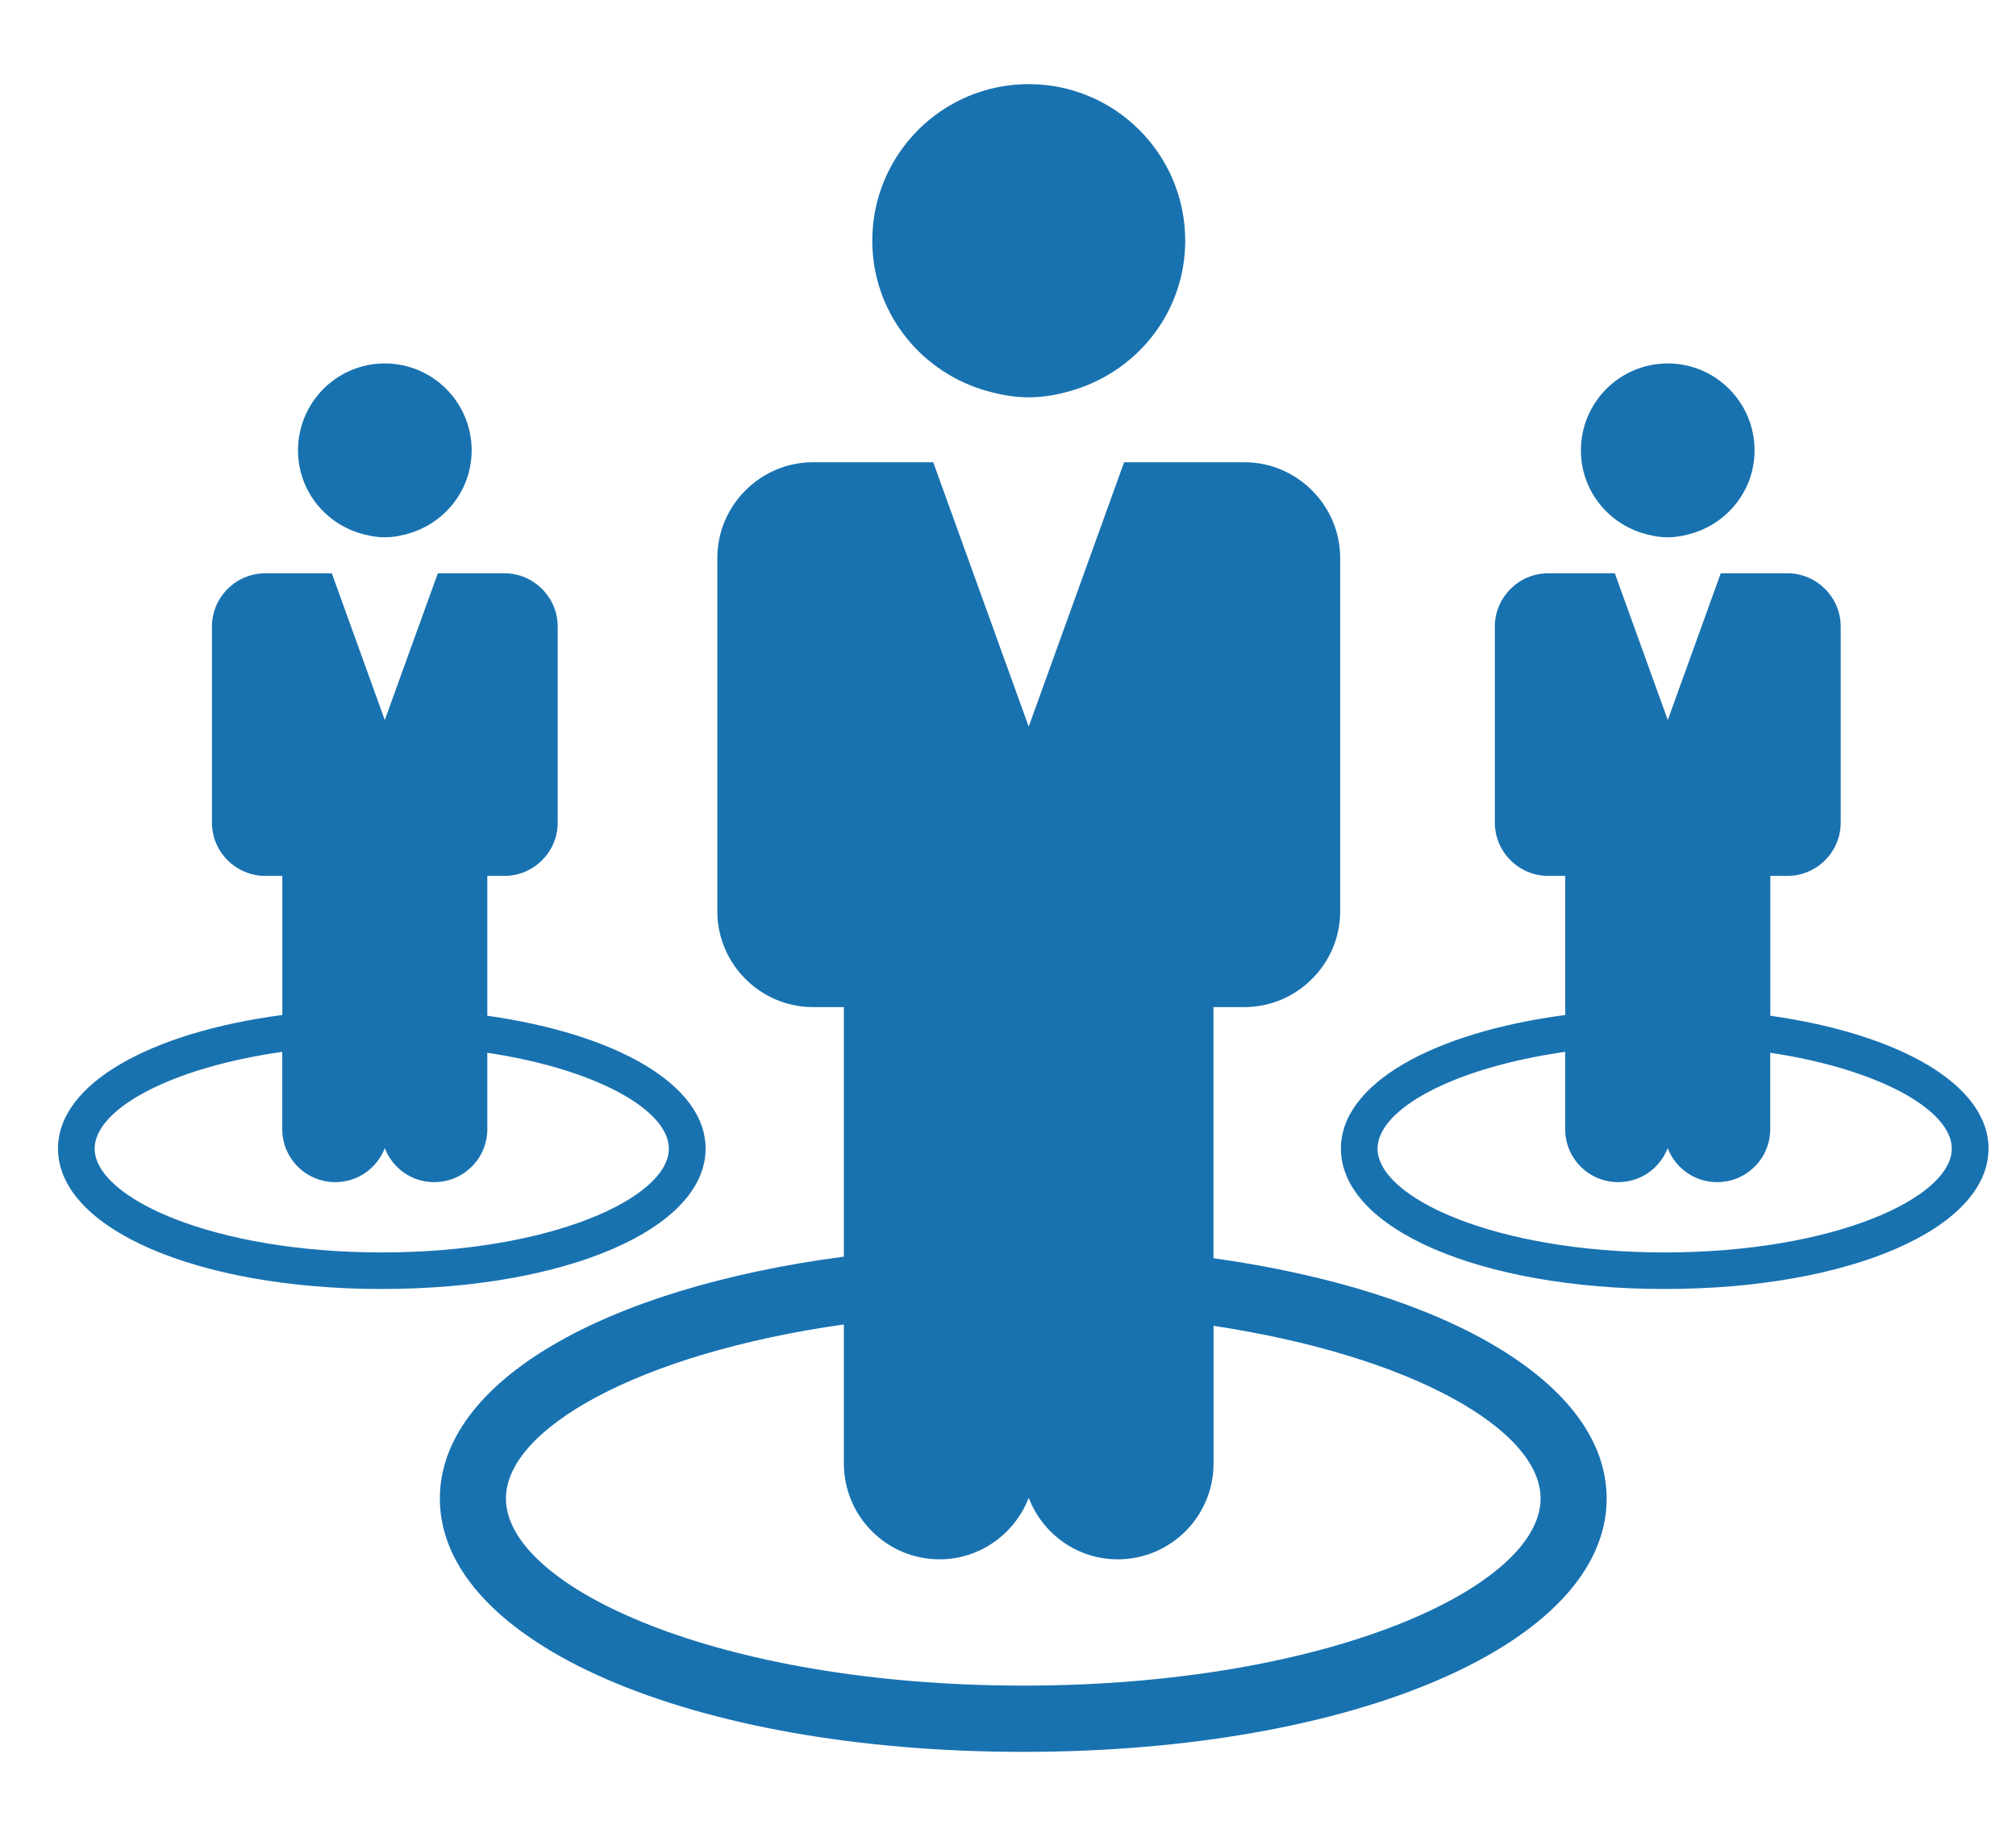 <?xml version="1.0" encoding="utf-8"?>
<!-- Generator: Adobe Illustrator 13.0.0, SVG Export Plug-In  -->
<!DOCTYPE svg PUBLIC "-//W3C//DTD SVG 1.1//EN" "http://www.w3.org/Graphics/SVG/1.1/DTD/svg11.dtd">
<svg version="1.1"
	 xmlns="http://www.w3.org/2000/svg" xmlns:xlink="http://www.w3.org/1999/xlink" xmlns:a="http://ns.adobe.com/AdobeSVGViewerExtensions/3.0/"
	 x="0px" y="0px" width="22px" height="20px" viewBox="-0.633 -0.918 22 20" enable-background="new -0.633 -0.918 22 20"
	 xml:space="preserve">
<defs>
</defs>
<path fill="#1972B0" d="M17.281,4.897c0.091,0.028,0.186,0.048,0.285,0.048c0.101,0,0.194-0.02,0.284-0.048
	c0.384-0.122,0.664-0.477,0.664-0.9c0-0.524-0.424-0.949-0.948-0.949c-0.523,0-0.947,0.425-0.947,0.949
	C16.619,4.42,16.898,4.775,17.281,4.897"/>
<path fill="#1972B0" d="M18.686,10.166V8.988V8.64h0.188c0.318,0,0.58-0.261,0.58-0.58V5.918c0-0.318-0.262-0.58-0.58-0.58h-0.729
	l-0.578,1.601l-0.578-1.601h-0.728c-0.319,0-0.581,0.262-0.581,0.58V8.06c0,0.319,0.262,0.58,0.581,0.58h0.187v0.348v1.17
	C15.002,10.349,14,10.909,14,11.616c0,0.874,1.52,1.532,3.533,1.532c2.015,0,3.534-0.658,3.534-1.532
	C21.067,10.918,20.096,10.366,18.686,10.166 M17.533,12.749c-1.847,0-3.133-0.597-3.133-1.133c0-0.423,0.805-0.878,2.047-1.056
	v0.842c0,0.322,0.259,0.58,0.58,0.58c0.245,0,0.455-0.153,0.539-0.371c0.084,0.218,0.293,0.371,0.539,0.371
	c0.321,0,0.58-0.258,0.58-0.58V10.57c1.205,0.182,1.981,0.631,1.981,1.046C20.667,12.152,19.38,12.749,17.533,12.749"/>
<path fill="#1972B0" d="M10.079,3.331c0.163,0.051,0.334,0.087,0.514,0.087c0.181,0,0.35-0.036,0.512-0.087
	c0.691-0.219,1.196-0.859,1.196-1.622C12.301,0.766,11.537,0,10.593,0C9.649,0,8.886,0.766,8.886,1.709
	C8.886,2.472,9.389,3.112,10.079,3.331"/>
<path fill="#1972B0" d="M12.609,12.812v-2.111v-0.629h0.338c0.573,0,1.045-0.47,1.045-1.045V5.171c0-0.574-0.472-1.045-1.045-1.045
	h-1.313l-1.041,2.885L9.551,4.126H8.24c-0.575,0-1.045,0.471-1.045,1.045v3.856c0,0.575,0.47,1.045,1.045,1.045h0.336v0.629v2.094
	c-2.612,0.343-4.409,1.363-4.409,2.64c0,1.575,2.737,2.764,6.366,2.764s6.367-1.188,6.367-2.764
	C16.9,14.178,15.156,13.169,12.609,12.812 M10.533,17.476c-3.328,0-5.645-1.076-5.645-2.042c0-0.761,1.45-1.582,3.688-1.899v1.518
	c0,0.576,0.467,1.045,1.045,1.045c0.441,0,0.82-0.279,0.972-0.671c0.151,0.392,0.527,0.671,0.971,0.671
	c0.579,0,1.046-0.469,1.046-1.045V13.55c2.171,0.328,3.569,1.136,3.569,1.884C16.179,16.4,13.86,17.476,10.533,17.476"/>
<path fill="#1972B0" d="M3.281,4.897c0.091,0.028,0.186,0.048,0.285,0.048c0.101,0,0.194-0.02,0.284-0.048
	c0.384-0.122,0.664-0.477,0.664-0.9c0-0.524-0.424-0.949-0.948-0.949c-0.523,0-0.947,0.425-0.947,0.949
	C2.619,4.42,2.898,4.775,3.281,4.897"/>
<path fill="#1972B0" d="M7.067,11.616c0-0.697-0.972-1.25-2.382-1.45V8.988V8.64h0.188c0.318,0,0.58-0.261,0.58-0.58V5.918
	c0-0.318-0.262-0.58-0.58-0.58H4.145L3.566,6.939L2.988,5.338H2.261c-0.319,0-0.581,0.262-0.581,0.58V8.06
	c0,0.319,0.262,0.58,0.581,0.58h0.187v0.348v1.17C1.002,10.349,0,10.909,0,11.616c0,0.874,1.52,1.532,3.533,1.532
	C5.548,13.148,7.067,12.49,7.067,11.616 M3.533,12.749c-1.847,0-3.133-0.597-3.133-1.133c0-0.423,0.805-0.878,2.047-1.056v0.842
	c0,0.322,0.259,0.58,0.58,0.58c0.245,0,0.455-0.153,0.539-0.371c0.084,0.218,0.293,0.371,0.539,0.371c0.321,0,0.58-0.258,0.58-0.58
	V10.57c1.205,0.182,1.981,0.631,1.981,1.046C6.667,12.152,5.38,12.749,3.533,12.749"/>
</svg>
